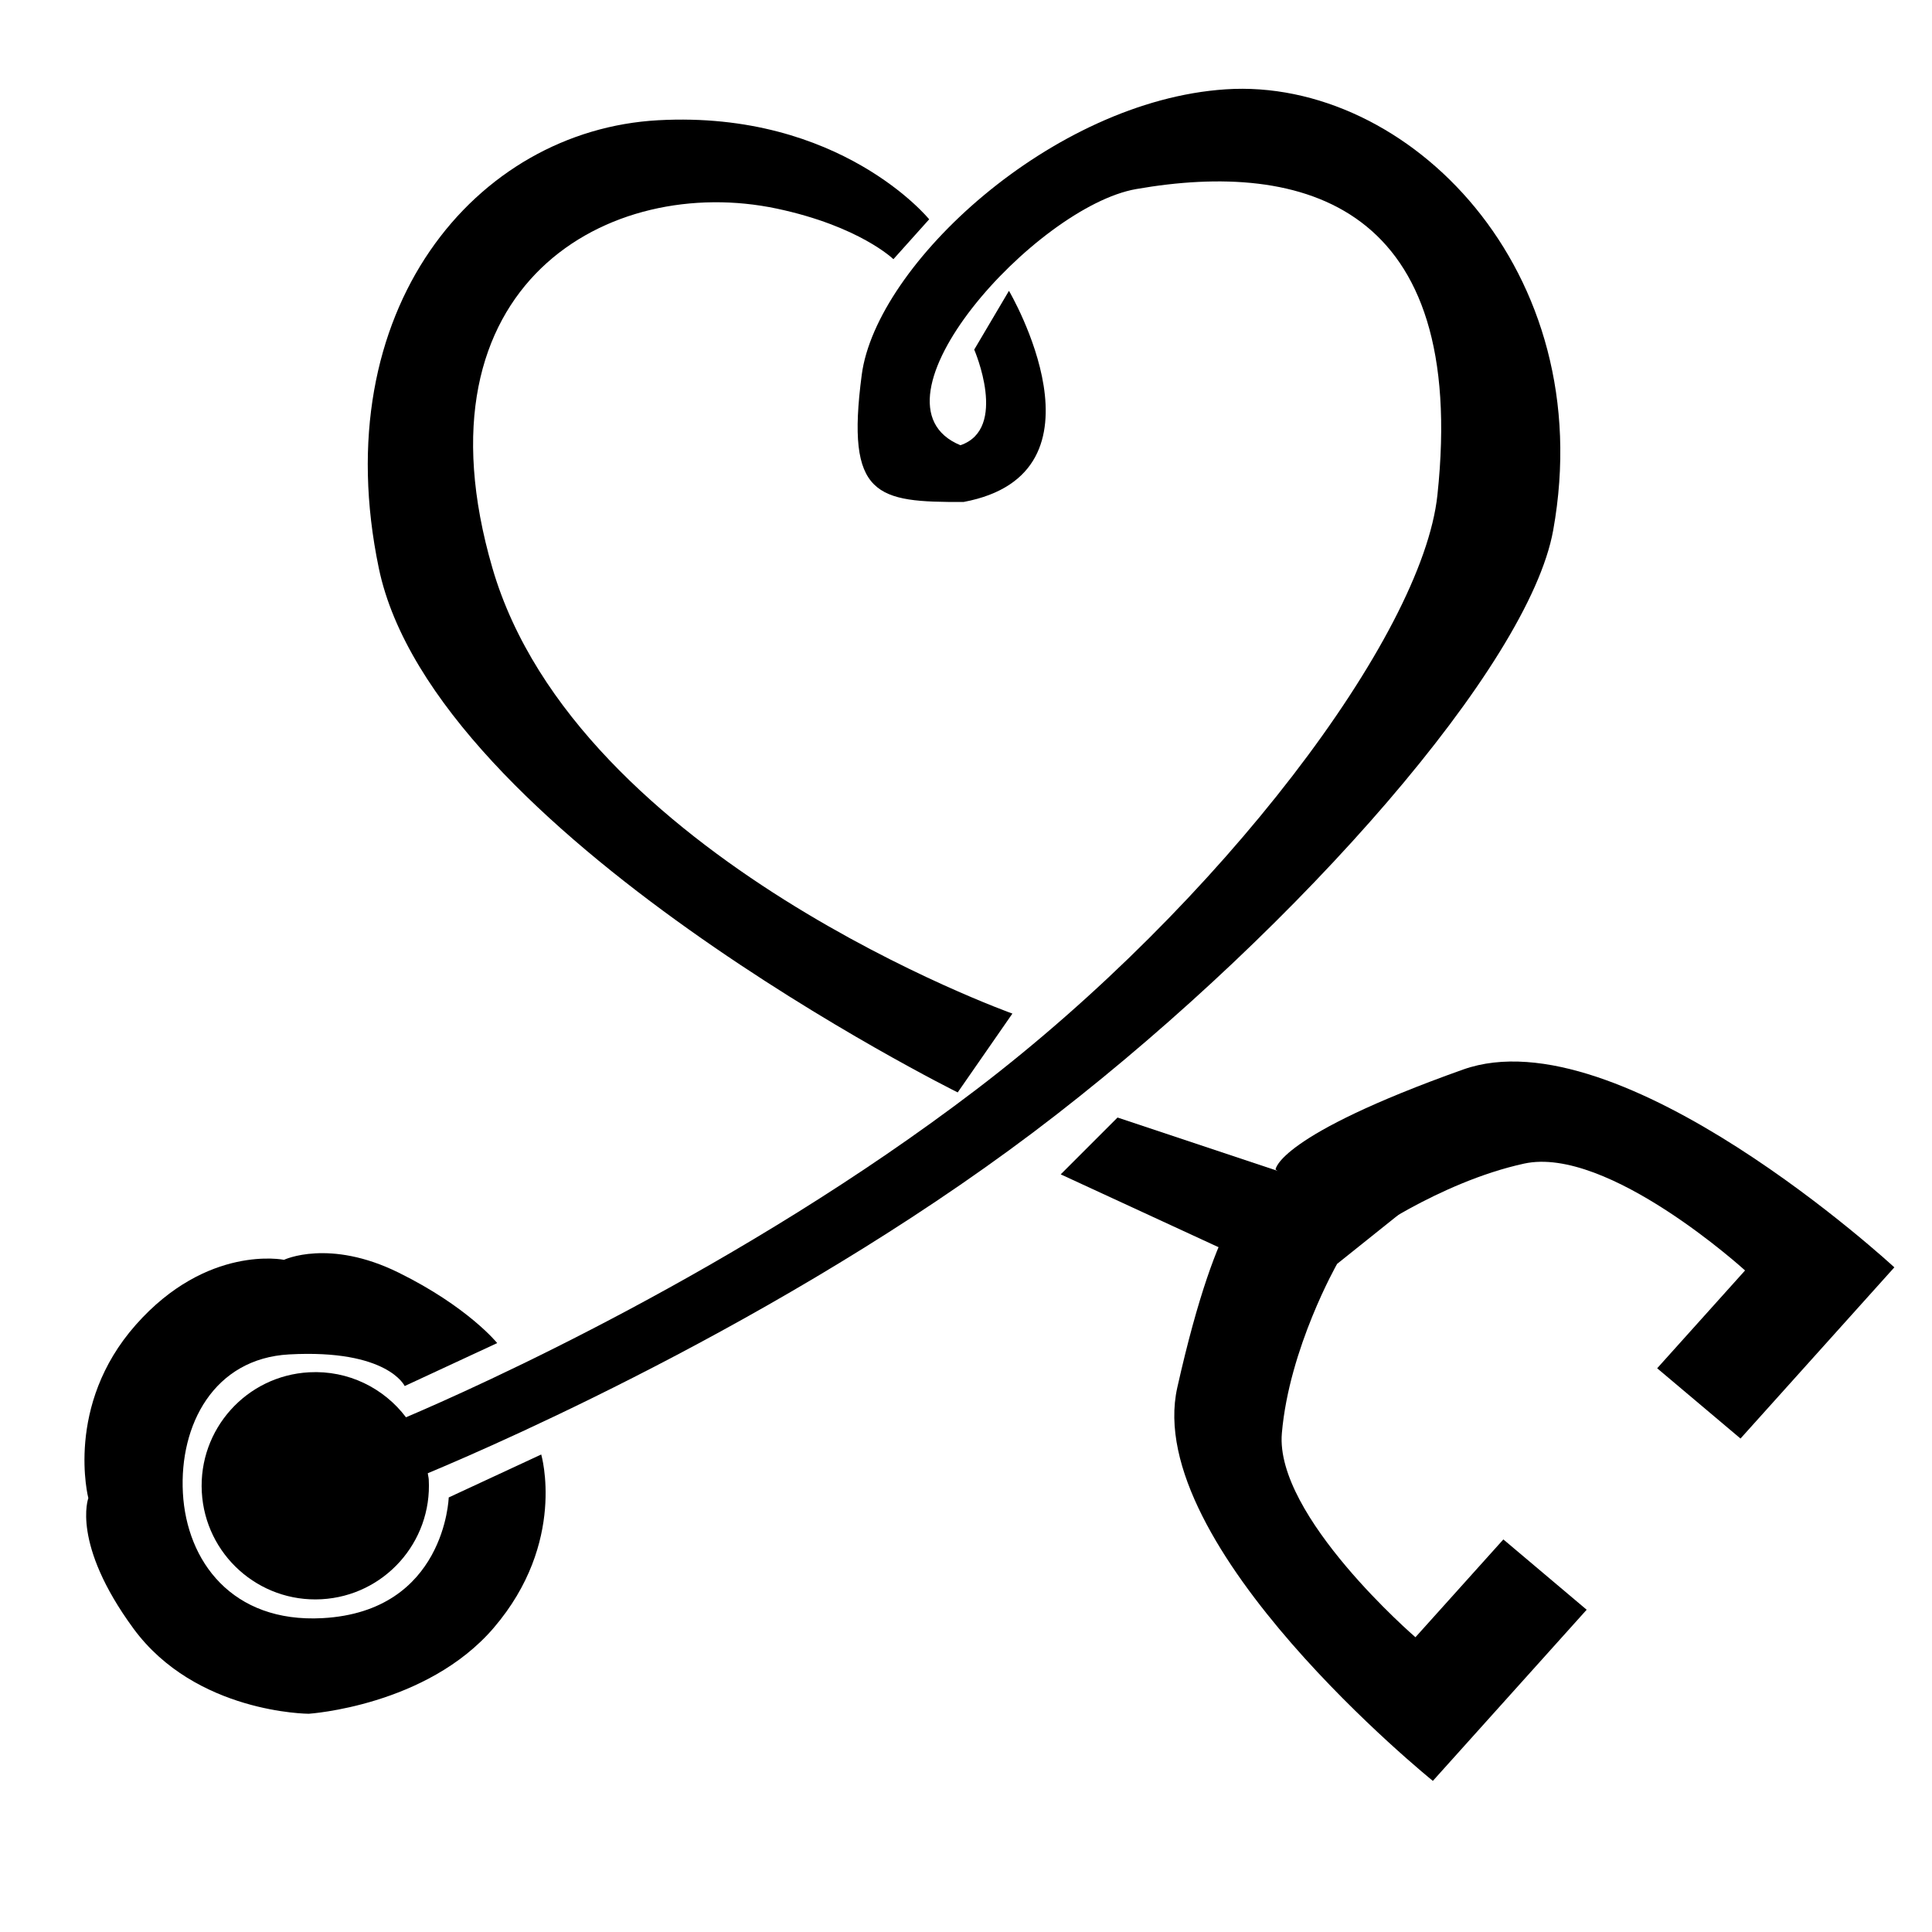 <svg xmlns="http://www.w3.org/2000/svg" xmlns:xlink="http://www.w3.org/1999/xlink" preserveAspectRatio="xMidYMid" width="51" height="51" viewBox="0 0 51 51">
  <defs>
    <style>
      .cls-1 {
        fill: #000;
        fill-rule: evenodd;
      }
    </style>
  </defs>
  <path d="M40.724,43.784 L37.824,47.011 C37.824,47.011 30.138,40.810 31.078,36.626 C32.190,31.675 33.092,31.516 33.092,31.516 L35.292,33.371 C35.292,33.371 34.031,35.588 33.838,37.833 C33.649,40.018 37.364,43.219 37.364,43.219 L39.685,40.637 L41.884,42.493 L40.724,43.784 Z" class="cls-1"/>
  <path d="M47.105,36.683 L50.006,33.455 C50.006,33.455 42.767,26.757 38.619,28.234 C33.711,29.983 33.672,30.870 33.672,30.870 L35.872,32.726 C35.872,32.726 37.965,31.211 40.233,30.716 C42.441,30.235 46.065,33.537 46.065,33.537 L43.745,36.119 L45.945,37.974 L47.105,36.683 Z" class="cls-1"/>
  <path d="M26.725,26.756 C26.725,26.756 15.231,22.654 13.000,15.000 C10.804,7.466 16.122,4.579 20.506,5.507 C22.689,5.970 23.584,6.842 23.584,6.842 L24.528,5.789 C24.528,5.789 22.191,2.912 17.375,3.174 C12.558,3.437 8.579,8.171 10.000,15.000 C11.454,21.983 25.281,28.837 25.281,28.837 L26.725,26.756 Z" class="cls-1"/>
  <path d="M41.000,14.000 C40.356,17.570 34.334,24.413 27.888,29.422 C21.263,34.572 13.280,38.060 11.292,38.890 C11.299,38.947 11.315,39.000 11.318,39.057 C11.409,40.712 10.140,42.126 8.486,42.216 C6.832,42.306 5.417,41.038 5.327,39.384 C5.237,37.729 6.505,36.315 8.160,36.225 C9.195,36.168 10.136,36.644 10.717,37.413 C12.561,36.628 19.553,33.503 25.779,28.755 C32.208,23.853 37.545,16.806 37.944,13.070 C38.763,5.403 34.407,4.219 29.992,4.991 C27.339,5.454 22.654,10.642 25.353,11.753 C26.625,11.320 25.717,9.229 25.717,9.229 L26.634,7.677 C26.634,7.677 29.475,12.496 25.435,13.251 C23.139,13.258 22.321,13.122 22.748,9.892 C23.132,6.988 27.773,2.662 32.353,2.358 C37.166,2.039 42.237,7.135 41.000,14.000 Z" class="cls-1"/>
  <path d="M13.125,35.454 L10.683,36.588 C10.683,36.588 10.236,35.611 7.633,35.753 C5.648,35.861 4.730,37.612 4.828,39.411 C4.926,41.210 6.126,42.845 8.513,42.715 C11.754,42.539 11.845,39.529 11.845,39.529 L14.287,38.395 C14.287,38.395 14.967,40.711 13.034,42.970 C11.263,45.038 8.150,45.239 8.150,45.239 C8.150,45.239 5.166,45.232 3.521,42.987 C1.876,40.743 2.332,39.547 2.332,39.547 C2.332,39.547 1.698,37.105 3.585,34.972 C5.471,32.839 7.497,33.256 7.497,33.256 C7.497,33.256 8.687,32.689 10.520,33.593 C12.353,34.496 13.125,35.454 13.125,35.454 Z" class="cls-1"/>
  <path d="M29.500,29.500 L28.000,31.000 L34.500,34.000 L37.000,32.000 L29.500,29.500 Z" class="cls-1"/>
</svg>
